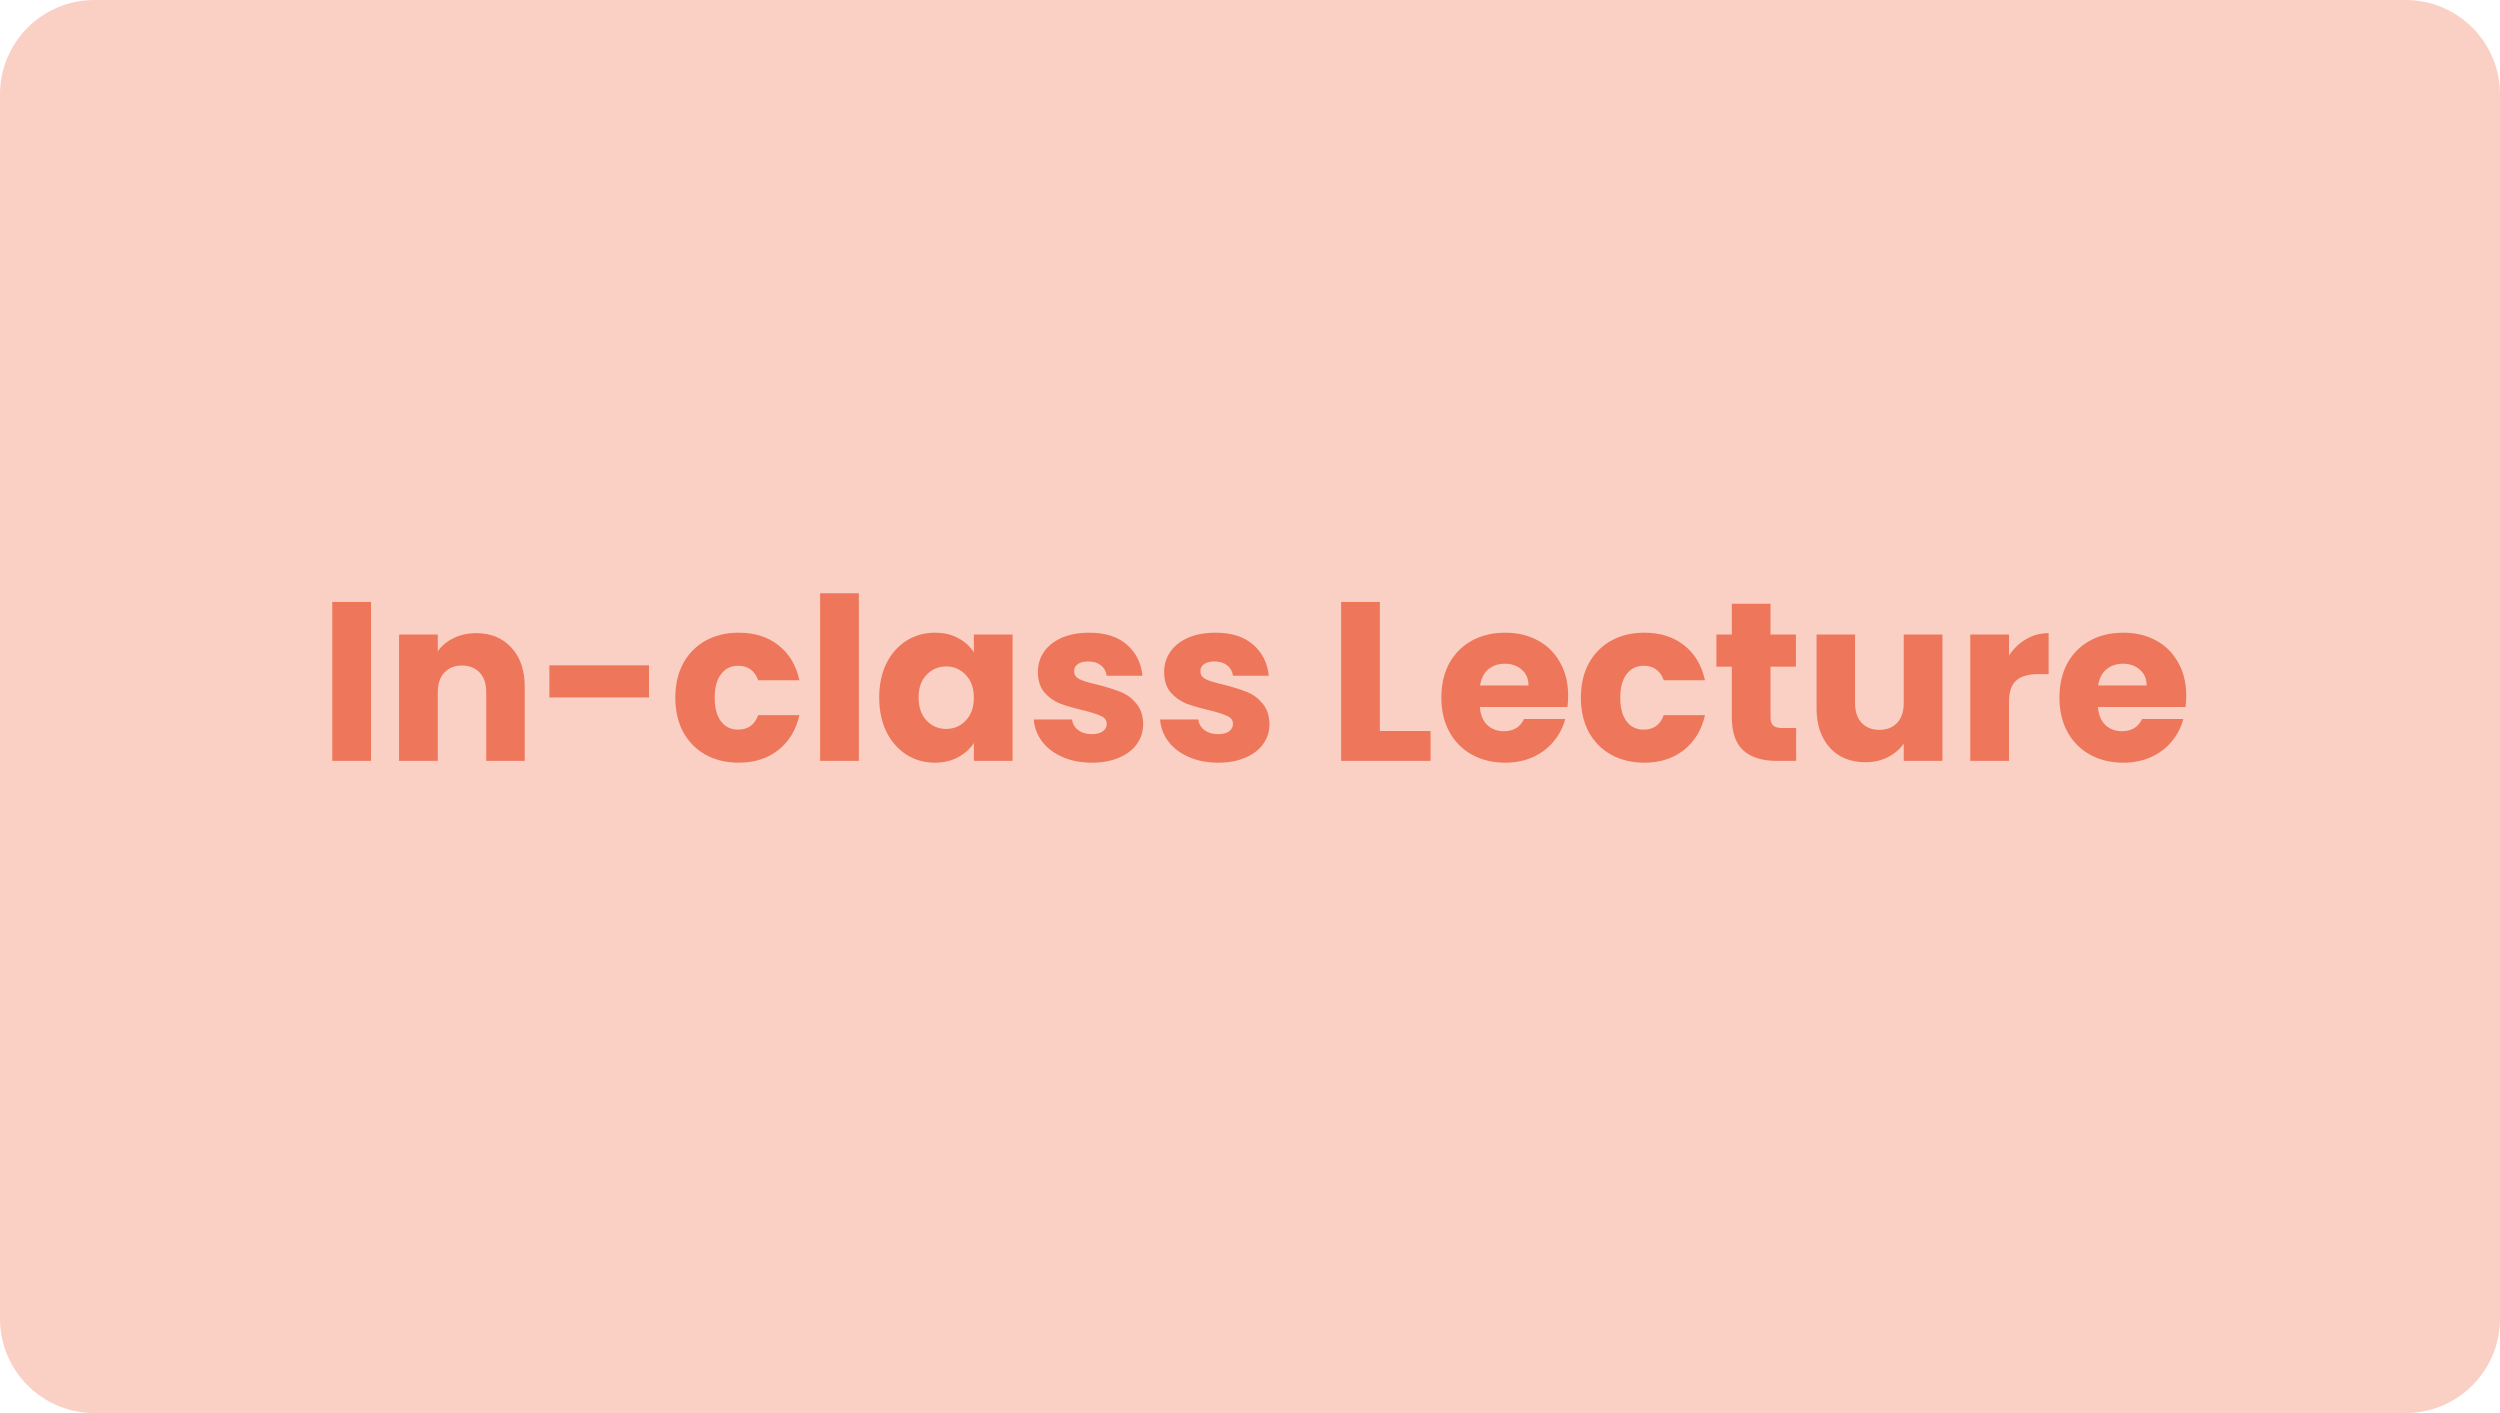<svg width="230" height="130" viewBox="0 0 230 130" fill="none" xmlns="http://www.w3.org/2000/svg">
<path d="M0 8.681C0 3.886 3.886 0 8.681 0H221.319C226.114 0 230 3.886 230 8.681V65V121.319C230 126.114 226.114 130 221.319 130H8.681C3.886 130 0 126.114 0 121.319V65V8.681Z" fill="#FAD0C5"/>
<path d="M34.132 55.375V70H30.569V55.375H34.132ZM43.797 58.25C45.158 58.25 46.241 58.694 47.047 59.583C47.866 60.458 48.276 61.667 48.276 63.208V70H44.734V63.688C44.734 62.91 44.533 62.306 44.13 61.875C43.727 61.444 43.186 61.229 42.505 61.229C41.825 61.229 41.283 61.444 40.88 61.875C40.477 62.306 40.276 62.91 40.276 63.688V70H36.714V58.375H40.276V59.917C40.637 59.403 41.123 59 41.734 58.708C42.346 58.403 43.033 58.25 43.797 58.25ZM59.71 61.208V64.167H50.543V61.208H59.71ZM62.128 64.188C62.128 62.979 62.371 61.924 62.857 61.021C63.357 60.118 64.045 59.424 64.92 58.938C65.809 58.451 66.823 58.208 67.962 58.208C69.42 58.208 70.635 58.59 71.607 59.354C72.594 60.118 73.239 61.194 73.545 62.583H69.753C69.434 61.694 68.816 61.25 67.899 61.25C67.246 61.25 66.725 61.507 66.337 62.021C65.948 62.521 65.753 63.243 65.753 64.188C65.753 65.132 65.948 65.861 66.337 66.375C66.725 66.875 67.246 67.125 67.899 67.125C68.816 67.125 69.434 66.681 69.753 65.792H73.545C73.239 67.153 72.594 68.222 71.607 69C70.621 69.778 69.406 70.167 67.962 70.167C66.823 70.167 65.809 69.924 64.92 69.438C64.045 68.951 63.357 68.257 62.857 67.354C62.371 66.451 62.128 65.396 62.128 64.188ZM79.013 54.583V70H75.451V54.583H79.013ZM80.886 64.167C80.886 62.972 81.109 61.924 81.553 61.021C82.011 60.118 82.629 59.424 83.407 58.938C84.185 58.451 85.053 58.208 86.011 58.208C86.831 58.208 87.546 58.375 88.157 58.708C88.782 59.042 89.261 59.479 89.595 60.021V58.375H93.157V70H89.595V68.354C89.248 68.896 88.761 69.333 88.136 69.667C87.525 70 86.81 70.167 85.991 70.167C85.046 70.167 84.185 69.924 83.407 69.438C82.629 68.938 82.011 68.236 81.553 67.333C81.109 66.417 80.886 65.361 80.886 64.167ZM89.595 64.188C89.595 63.299 89.345 62.597 88.845 62.083C88.359 61.569 87.761 61.312 87.053 61.312C86.345 61.312 85.741 61.569 85.241 62.083C84.754 62.583 84.511 63.278 84.511 64.167C84.511 65.056 84.754 65.764 85.241 66.292C85.741 66.806 86.345 67.062 87.053 67.062C87.761 67.062 88.359 66.806 88.845 66.292C89.345 65.778 89.595 65.076 89.595 64.188ZM100.464 70.167C99.45 70.167 98.547 69.993 97.755 69.646C96.964 69.299 96.339 68.826 95.88 68.229C95.422 67.618 95.165 66.938 95.109 66.188H98.63C98.672 66.59 98.859 66.917 99.193 67.167C99.526 67.417 99.936 67.542 100.422 67.542C100.866 67.542 101.207 67.458 101.443 67.292C101.693 67.111 101.818 66.882 101.818 66.604C101.818 66.271 101.644 66.028 101.297 65.875C100.95 65.708 100.387 65.528 99.609 65.333C98.776 65.139 98.082 64.938 97.526 64.729C96.971 64.507 96.492 64.167 96.089 63.708C95.686 63.236 95.484 62.604 95.484 61.812C95.484 61.146 95.665 60.542 96.026 60C96.401 59.444 96.943 59.007 97.651 58.688C98.373 58.368 99.228 58.208 100.214 58.208C101.672 58.208 102.818 58.569 103.651 59.292C104.498 60.014 104.985 60.972 105.11 62.167H101.818C101.762 61.764 101.582 61.444 101.276 61.208C100.985 60.972 100.596 60.854 100.11 60.854C99.693 60.854 99.373 60.938 99.151 61.104C98.929 61.257 98.818 61.472 98.818 61.75C98.818 62.083 98.992 62.333 99.339 62.5C99.7 62.667 100.255 62.833 101.005 63C101.866 63.222 102.568 63.444 103.11 63.667C103.651 63.875 104.123 64.222 104.526 64.708C104.943 65.181 105.158 65.819 105.172 66.625C105.172 67.306 104.978 67.917 104.589 68.458C104.214 68.986 103.665 69.403 102.943 69.708C102.235 70.014 101.408 70.167 100.464 70.167ZM112.081 70.167C111.067 70.167 110.164 69.993 109.372 69.646C108.581 69.299 107.956 68.826 107.497 68.229C107.039 67.618 106.782 66.938 106.727 66.188H110.247C110.289 66.59 110.477 66.917 110.81 67.167C111.143 67.417 111.553 67.542 112.039 67.542C112.484 67.542 112.824 67.458 113.06 67.292C113.31 67.111 113.435 66.882 113.435 66.604C113.435 66.271 113.261 66.028 112.914 65.875C112.567 65.708 112.004 65.528 111.227 65.333C110.393 65.139 109.699 64.938 109.143 64.729C108.588 64.507 108.109 64.167 107.706 63.708C107.303 63.236 107.102 62.604 107.102 61.812C107.102 61.146 107.282 60.542 107.643 60C108.018 59.444 108.56 59.007 109.268 58.688C109.99 58.368 110.845 58.208 111.831 58.208C113.289 58.208 114.435 58.569 115.268 59.292C116.115 60.014 116.602 60.972 116.727 62.167H113.435C113.379 61.764 113.199 61.444 112.893 61.208C112.602 60.972 112.213 60.854 111.727 60.854C111.31 60.854 110.99 60.938 110.768 61.104C110.546 61.257 110.435 61.472 110.435 61.75C110.435 62.083 110.609 62.333 110.956 62.5C111.317 62.667 111.872 62.833 112.622 63C113.484 63.222 114.185 63.444 114.727 63.667C115.268 63.875 115.74 64.222 116.143 64.708C116.56 65.181 116.775 65.819 116.789 66.625C116.789 67.306 116.595 67.917 116.206 68.458C115.831 68.986 115.282 69.403 114.56 69.708C113.852 70.014 113.025 70.167 112.081 70.167ZM126.946 67.25H131.613V70H123.383V55.375H126.946V67.25ZM144.27 64C144.27 64.333 144.249 64.681 144.208 65.042H136.145C136.201 65.764 136.43 66.319 136.833 66.708C137.249 67.083 137.756 67.271 138.354 67.271C139.242 67.271 139.86 66.896 140.208 66.146H143.999C143.805 66.91 143.451 67.597 142.937 68.208C142.437 68.819 141.805 69.299 141.041 69.646C140.277 69.993 139.423 70.167 138.479 70.167C137.34 70.167 136.326 69.924 135.437 69.438C134.548 68.951 133.854 68.257 133.354 67.354C132.854 66.451 132.604 65.396 132.604 64.188C132.604 62.979 132.847 61.924 133.333 61.021C133.833 60.118 134.527 59.424 135.416 58.938C136.305 58.451 137.326 58.208 138.479 58.208C139.604 58.208 140.604 58.444 141.479 58.917C142.354 59.389 143.034 60.062 143.52 60.938C144.02 61.812 144.27 62.833 144.27 64ZM140.624 63.062C140.624 62.451 140.416 61.965 139.999 61.604C139.583 61.243 139.062 61.062 138.437 61.062C137.84 61.062 137.333 61.236 136.916 61.583C136.513 61.931 136.263 62.424 136.166 63.062H140.624ZM145.441 64.188C145.441 62.979 145.684 61.924 146.17 61.021C146.67 60.118 147.358 59.424 148.233 58.938C149.122 58.451 150.136 58.208 151.275 58.208C152.733 58.208 153.948 58.59 154.92 59.354C155.907 60.118 156.552 61.194 156.858 62.583H153.066C152.747 61.694 152.129 61.25 151.212 61.25C150.559 61.25 150.038 61.507 149.65 62.021C149.261 62.521 149.066 63.243 149.066 64.188C149.066 65.132 149.261 65.861 149.65 66.375C150.038 66.875 150.559 67.125 151.212 67.125C152.129 67.125 152.747 66.681 153.066 65.792H156.858C156.552 67.153 155.907 68.222 154.92 69C153.934 69.778 152.719 70.167 151.275 70.167C150.136 70.167 149.122 69.924 148.233 69.438C147.358 68.951 146.67 68.257 146.17 67.354C145.684 66.451 145.441 65.396 145.441 64.188ZM165.243 66.979V70H163.43C162.138 70 161.132 69.688 160.409 69.062C159.687 68.424 159.326 67.389 159.326 65.958V61.333H157.909V58.375H159.326V55.542H162.888V58.375H165.222V61.333H162.888V66C162.888 66.347 162.972 66.597 163.138 66.75C163.305 66.903 163.583 66.979 163.972 66.979H165.243ZM178.706 58.375V70H175.144V68.417C174.783 68.931 174.29 69.347 173.665 69.667C173.053 69.972 172.373 70.125 171.623 70.125C170.734 70.125 169.949 69.931 169.269 69.542C168.588 69.139 168.06 68.562 167.685 67.812C167.31 67.062 167.123 66.181 167.123 65.167V58.375H170.665V64.688C170.665 65.465 170.866 66.069 171.269 66.5C171.671 66.931 172.213 67.146 172.894 67.146C173.588 67.146 174.137 66.931 174.54 66.5C174.942 66.069 175.144 65.465 175.144 64.688V58.375H178.706ZM184.828 60.312C185.244 59.674 185.765 59.174 186.39 58.812C187.015 58.438 187.71 58.25 188.473 58.25V62.021H187.494C186.605 62.021 185.939 62.215 185.494 62.604C185.05 62.979 184.828 63.646 184.828 64.604V70H181.265V58.375H184.828V60.312ZM201.135 64C201.135 64.333 201.114 64.681 201.072 65.042H193.01C193.065 65.764 193.294 66.319 193.697 66.708C194.114 67.083 194.621 67.271 195.218 67.271C196.107 67.271 196.725 66.896 197.072 66.146H200.864C200.669 66.91 200.315 67.597 199.801 68.208C199.301 68.819 198.669 69.299 197.905 69.646C197.142 69.993 196.287 70.167 195.343 70.167C194.204 70.167 193.19 69.924 192.301 69.438C191.412 68.951 190.718 68.257 190.218 67.354C189.718 66.451 189.468 65.396 189.468 64.188C189.468 62.979 189.711 61.924 190.197 61.021C190.697 60.118 191.392 59.424 192.28 58.938C193.169 58.451 194.19 58.208 195.343 58.208C196.468 58.208 197.468 58.444 198.343 58.917C199.218 59.389 199.898 60.062 200.385 60.938C200.885 61.812 201.135 62.833 201.135 64ZM197.489 63.062C197.489 62.451 197.28 61.965 196.864 61.604C196.447 61.243 195.926 61.062 195.301 61.062C194.704 61.062 194.197 61.236 193.78 61.583C193.378 61.931 193.128 62.424 193.03 63.062H197.489Z" fill="#EE765A"/>
</svg>
